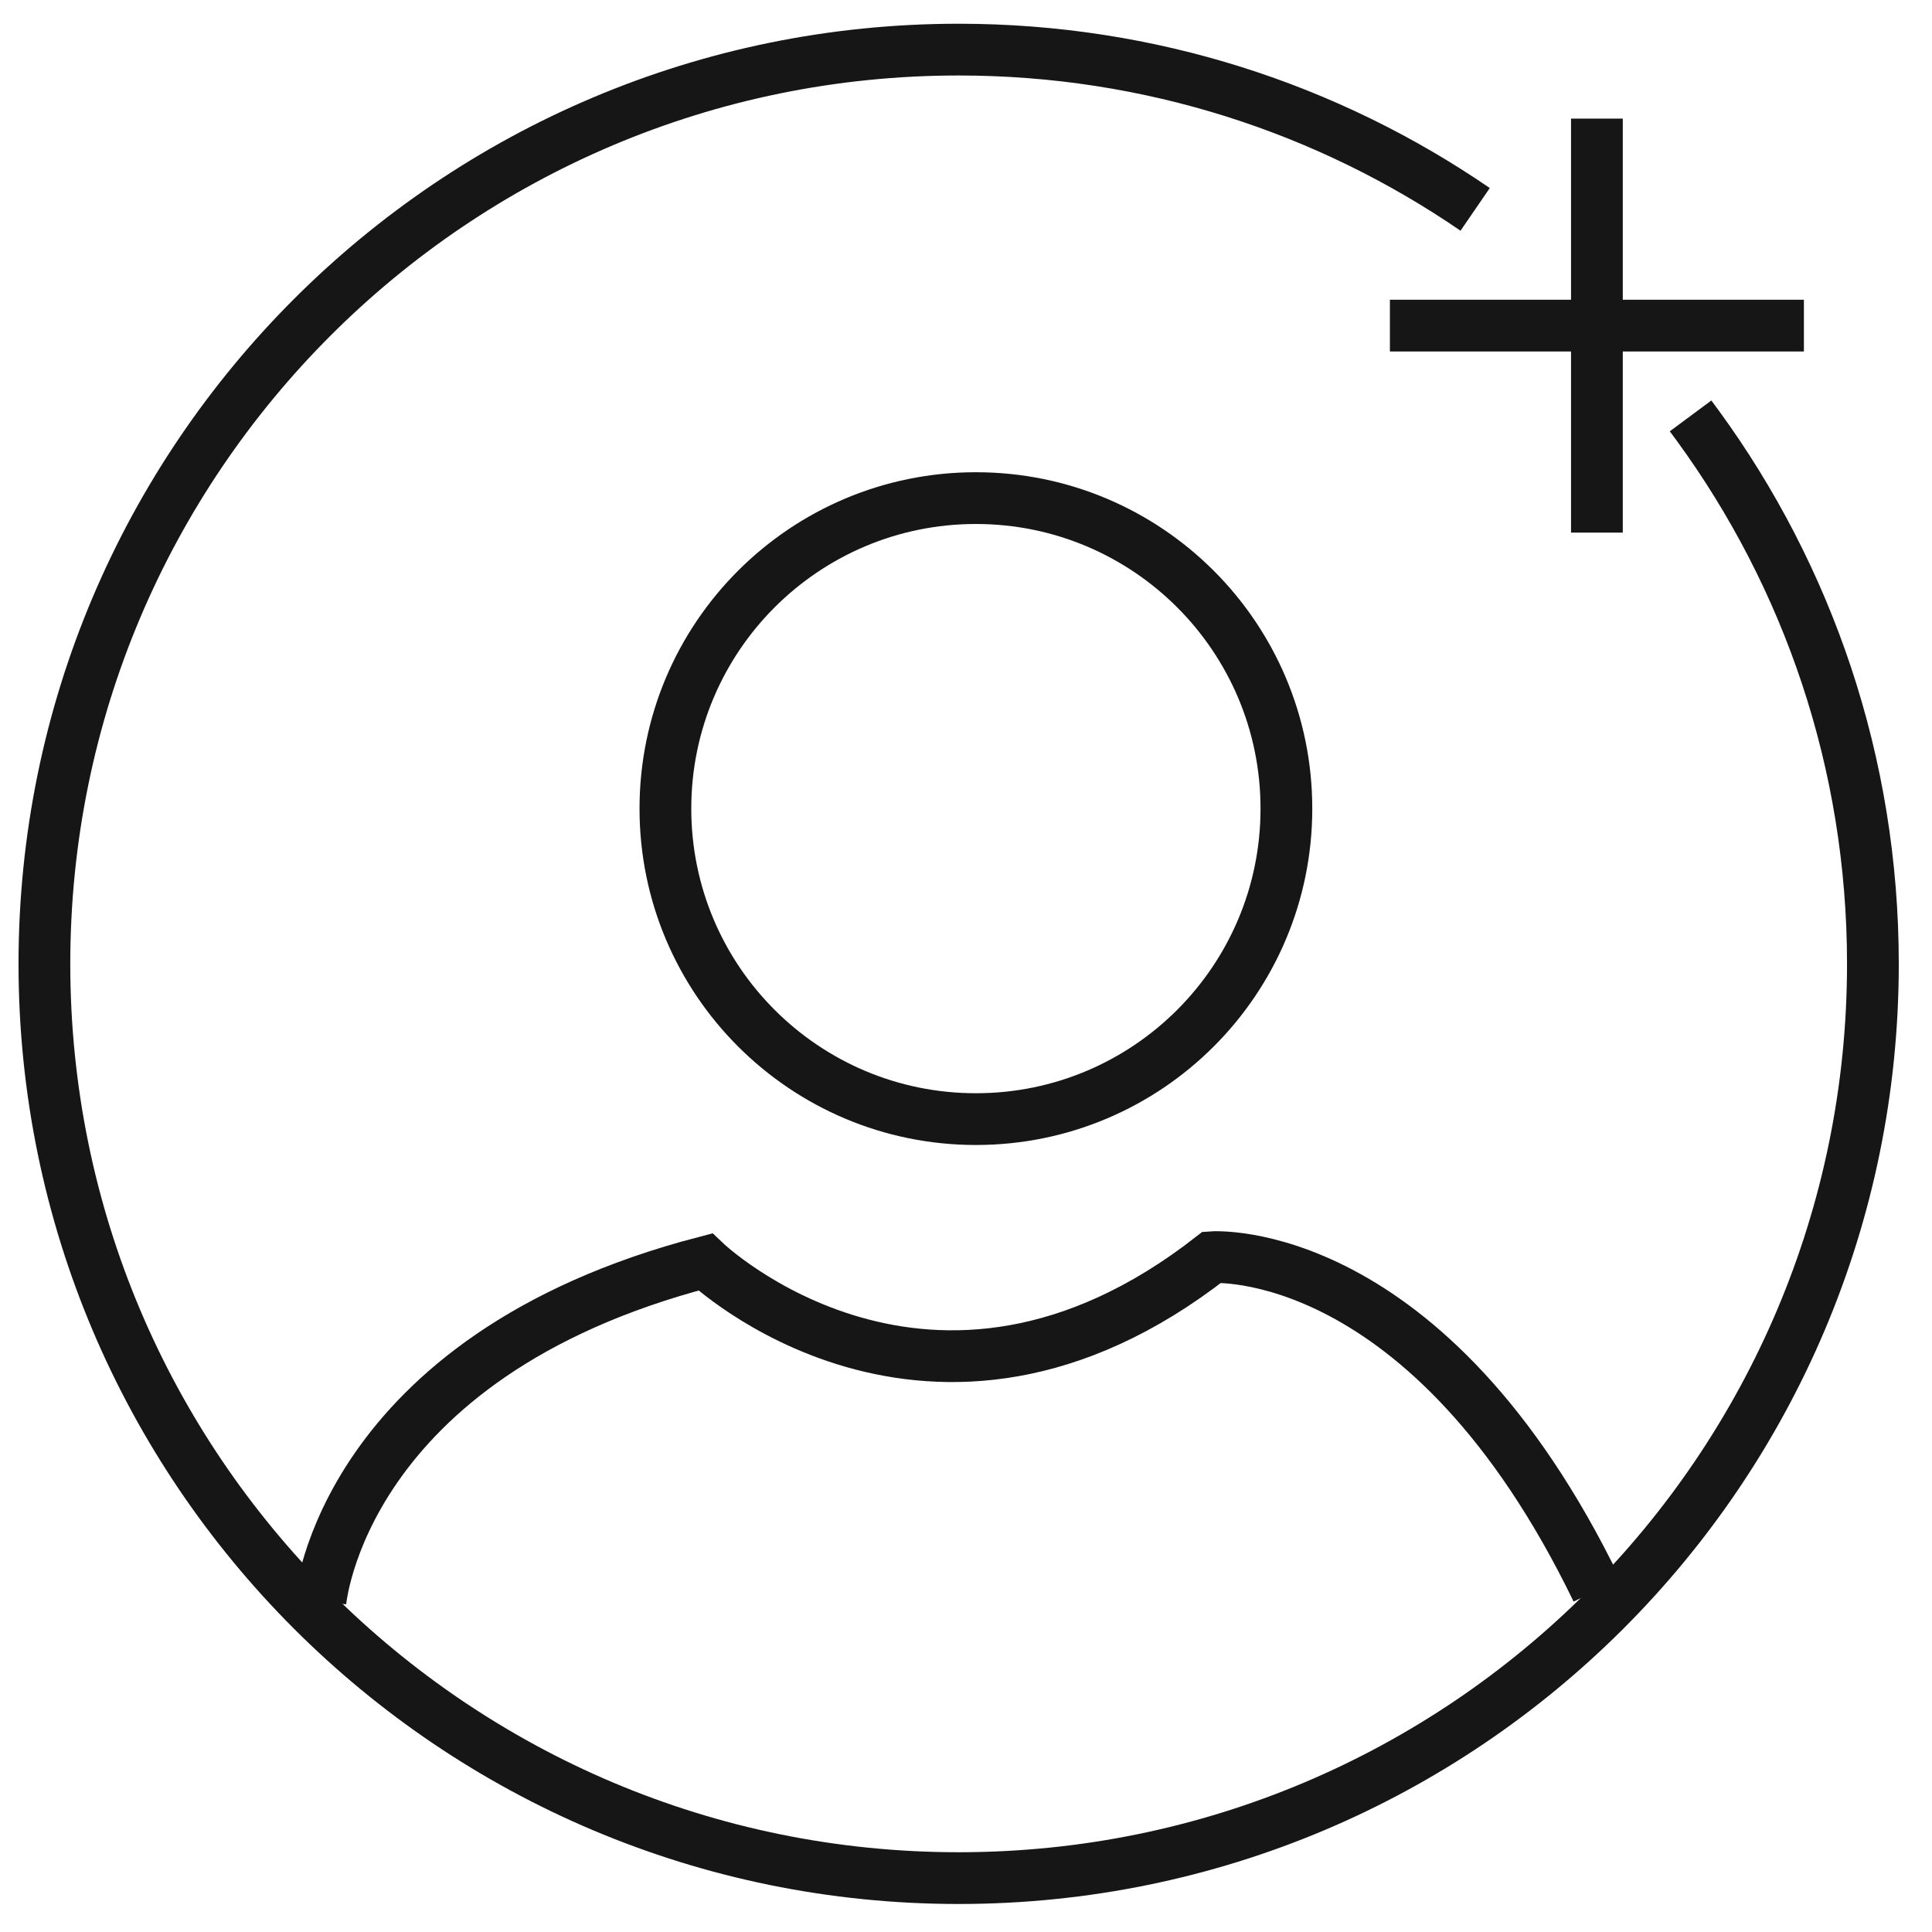 <?xml version="1.0" encoding="UTF-8"?>
<svg width="56px" height="56px" viewBox="0 0 56 56" version="1.1" xmlns="http://www.w3.org/2000/svg" xmlns:xlink="http://www.w3.org/1999/xlink">
    <title>Referral Icon</title>
    <g id="Hi-Fi" stroke="none" stroke-width="1" fill="none" fill-rule="evenodd">
        <g id="Me&amp;Medik8-Guest-Landing-Page---Desktop" transform="translate(-916, -3238)" stroke="#161616" stroke-width="1.5">
            <g id="Ways-To-Earn-Points" transform="translate(0, 2929)">
                <g id="Grid" transform="translate(240.287, 247.438)">
                    <g id="Referral" transform="translate(572, 0)">
                        <g id="Referral-Icon" transform="translate(105, 63)">
                            <line x1="45" y1="2" x2="45" y2="14" id="Stroke-3"></line>
                            <path d="M47.715,10.617 C47.784,10.71 47.854,10.803 47.922,10.897 C51.115,15.274 53,20.667 53,26.5 C53,41.136 41.136,53 26.5,53 C11.865,53 0,41.136 0,26.5 C0,11.864 11.865,0 26.5,0 C32.055,0 37.212,1.71 41.471,4.631" id="Stroke-5"></path>
                            <path d="M36,22 C36,26.971 31.971,31 27,31 C22.029,31 18,26.971 18,22 C18,17.029 22.029,13 27,13 C31.971,13 36,17.029 36,22 Z" id="Stroke-7"></path>
                            <path d="M8,45 C8,45 8.588,37.894 19.157,35.141 C19.157,35.141 25.68,41.376 33.84,35.003 C33.84,35.003 40.098,34.54 45,44.658" id="Stroke-9"></path>
                            <line x1="39" y1="8" x2="51" y2="8" id="Stroke-11"></line>
                        </g>
                    </g>
                </g>
            </g>
        </g>
    </g>
</svg>